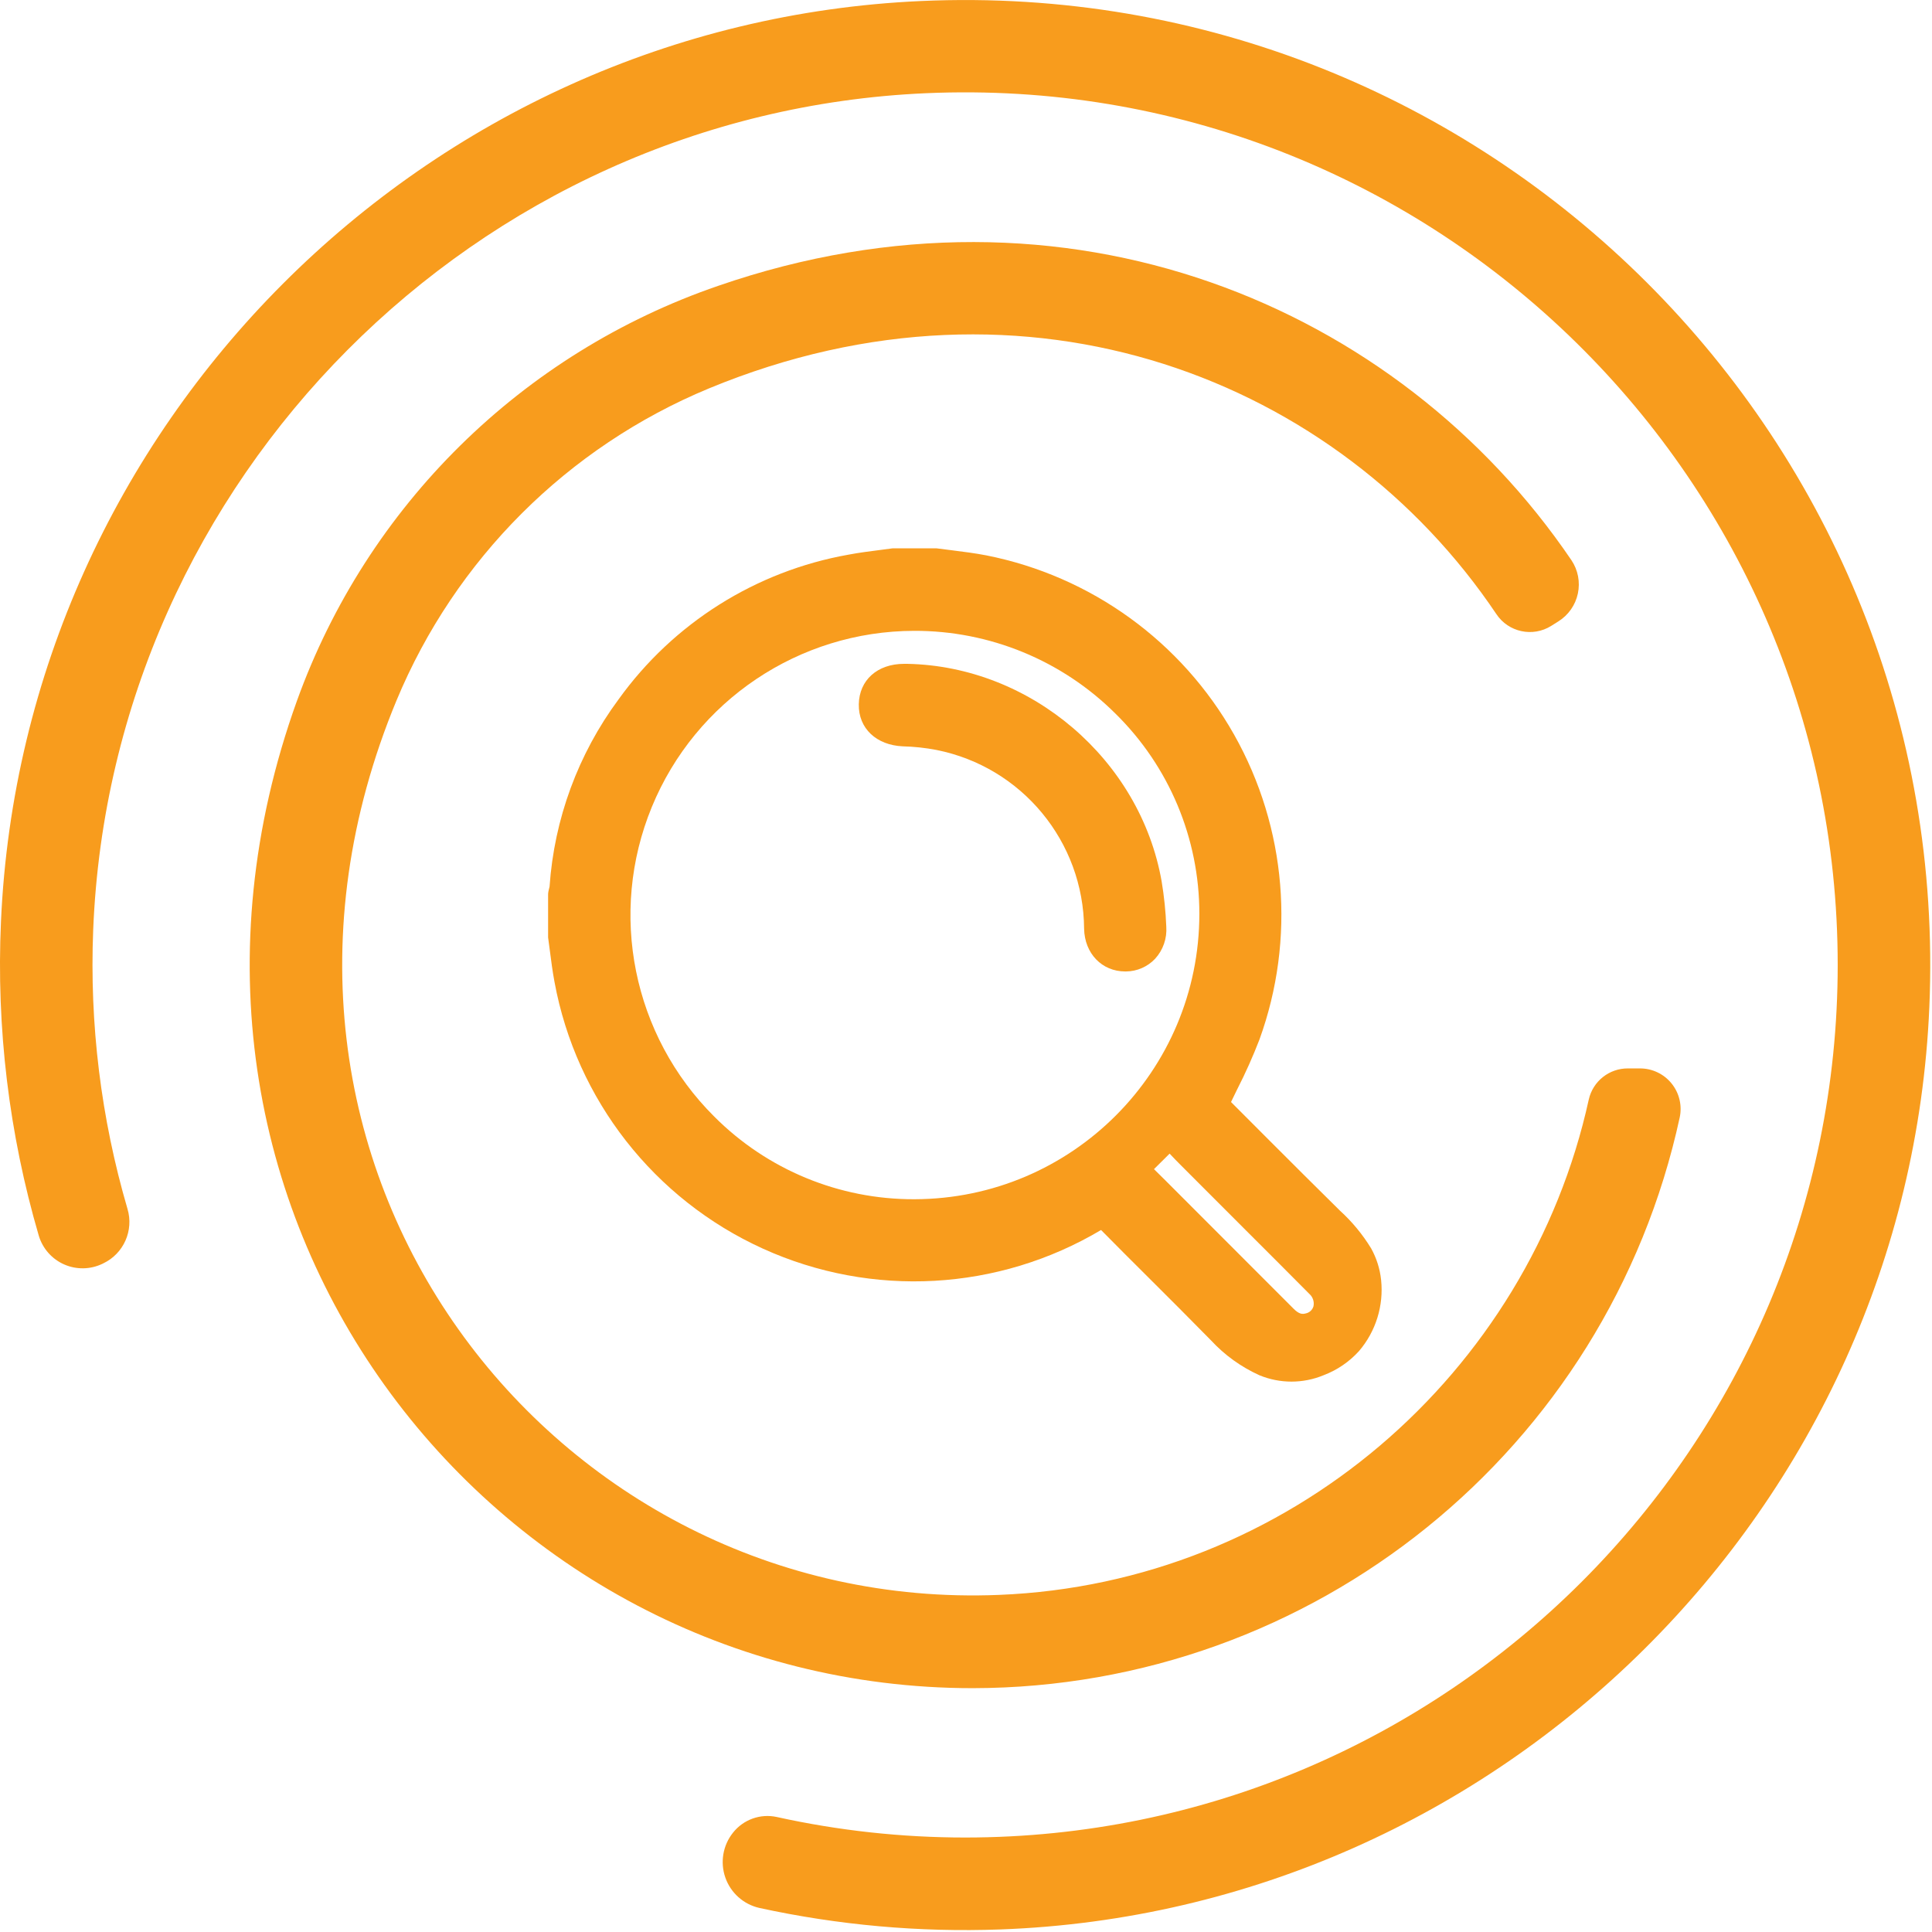 <svg viewBox="0 0 319 319" version="1.1" xmlns="http://www.w3.org/2000/svg" xmlns:xlink="http://www.w3.org/1999/xlink" id="SyAStvGxm"><style>@-webkit-keyframes SyNCHFwGe7_SJXVcvfgQ_Animation{0%{-webkit-transform: rotate(0deg);transform: rotate(0deg);}24.44%{-webkit-transform: rotate(-90deg);transform: rotate(-90deg);}50%{-webkit-transform: rotate(-180deg);transform: rotate(-180deg);}74.44%{-webkit-transform: rotate(-270deg);transform: rotate(-270deg);}100%{-webkit-transform: rotate(-360deg);transform: rotate(-360deg);}}@keyframes SyNCHFwGe7_SJXVcvfgQ_Animation{0%{-webkit-transform: rotate(0deg);transform: rotate(0deg);}24.44%{-webkit-transform: rotate(-90deg);transform: rotate(-90deg);}50%{-webkit-transform: rotate(-180deg);transform: rotate(-180deg);}74.44%{-webkit-transform: rotate(-270deg);transform: rotate(-270deg);}100%{-webkit-transform: rotate(-360deg);transform: rotate(-360deg);}}@-webkit-keyframes SJQRrKwMxQ_HyYLYwGgX_Animation{0%{-webkit-transform: rotate(0deg);transform: rotate(0deg);}14.44%{-webkit-transform: rotate(90deg);transform: rotate(90deg);}28.89%{-webkit-transform: rotate(180deg);transform: rotate(180deg);}42.22%{-webkit-transform: rotate(270deg);transform: rotate(270deg);}57.78%{-webkit-transform: rotate(360deg);transform: rotate(360deg);}71.11%{-webkit-transform: rotate(450deg);transform: rotate(450deg);}85.56%{-webkit-transform: rotate(630deg);transform: rotate(630deg);}100%{-webkit-transform: rotate(720deg);transform: rotate(720deg);}}@keyframes SJQRrKwMxQ_HyYLYwGgX_Animation{0%{-webkit-transform: rotate(0deg);transform: rotate(0deg);}14.44%{-webkit-transform: rotate(90deg);transform: rotate(90deg);}28.89%{-webkit-transform: rotate(180deg);transform: rotate(180deg);}42.22%{-webkit-transform: rotate(270deg);transform: rotate(270deg);}57.78%{-webkit-transform: rotate(360deg);transform: rotate(360deg);}71.11%{-webkit-transform: rotate(450deg);transform: rotate(450deg);}85.56%{-webkit-transform: rotate(630deg);transform: rotate(630deg);}100%{-webkit-transform: rotate(720deg);transform: rotate(720deg);}}#SyAStvGxm *{-webkit-animation-duration: 3s;animation-duration: 3s;-webkit-animation-iteration-count: infinite;animation-iteration-count: infinite;-webkit-animation-timing-function: cubic-bezier(0, 0, 1, 1);animation-timing-function: cubic-bezier(0, 0, 1, 1);}#Hkx0rFwMxm{stroke: none;stroke-width: 1;fill: none;}#B1WRHYPzgQ{-webkit-transform:  translate(-26px, -713px);transform:  translate(-26px, -713px);fill: #f89c1d;}#Syf0HKwMgQ{-webkit-transform:  translate(25px, 713px);transform:  translate(25px, 713px);}#SJQRrKwMxQ_HyYLYwGgX{-webkit-animation-name: SJQRrKwMxQ_HyYLYwGgX_Animation;animation-name: SJQRrKwMxQ_HyYLYwGgX_Animation;-webkit-transform-origin: 50% 50%;transform-origin: 50% 50%;transform-box: fill-box;-webkit-transform: rotate(0deg);transform: rotate(0deg);}#SyNCHFwGe7_SJXVcvfgQ{-webkit-animation-name: SyNCHFwGe7_SJXVcvfgQ_Animation;animation-name: SyNCHFwGe7_SJXVcvfgQ_Animation;-webkit-transform-origin: 50% 50%;transform-origin: 50% 50%;transform-box: fill-box;-webkit-transform: rotate(0deg);transform: rotate(0deg);}#SJr0rKPMg7{-webkit-transform-origin: 50% 50%;transform-origin: 50% 50%;transform-box: fill-box;}#SyLRHYvfl7{-webkit-transform-origin: 0% 100%;transform-origin: 0% 100%;transform-box: fill-box;}</style>
    <!-- Generator: Sketch 50.2 (55047) - http://www.bohemiancoding.com/sketch -->
    <title>logo</title>
    <desc>Created with Sketch.</desc>
    <defs/>
    <g id="Hkx0rFwMxm" fill-rule="evenodd">
        <g id="B1WRHYPzgQ" fill-rule="nonzero">
            <g id="Syf0HKwMgQ">
                <g id="SJQRrKwMxQ_HyYLYwGgX" data-animator-group="true" data-animator-type="1"><path d="M278.35,184.48 C278.763,182.505 278.263,180.449 276.991,178.884 C275.718,177.318 273.808,176.41 271.79,176.41 L269.79,176.41 C266.7,176.394 264.014,178.527 263.33,181.54 C253.39,226.86 213.71,261.44 165.93,263.34 C92.36,266.34 34.61,192.52 66.46,115.68 C76.158,92.343 94.714,73.805 118.06,64.13 C170.78,42.33 222.06,62.69 248.06,101.38 C250.049,104.388 254.076,105.258 257.13,103.34 L258.31,102.6 C259.962,101.566 261.123,99.907 261.528,98.001 C261.934,96.095 261.548,94.106 260.46,92.49 C231.85,50.34 177.03,27.34 119.6,47.19 C87.21,58.304 61.616,83.52 50.02,115.74 C19.83,199.74 81.68,278.74 161.62,278.74 C217.85,278.667 266.436,239.434 278.35,184.48 Z" id="SJQRrKwMxQ"/></g>
                <g id="SyNCHFwGe7_SJXVcvfgQ" data-animator-group="true" data-animator-type="1"><path d="M153.05,0.17 C71.1,3.85 4.78,70.26 1.16,152.17 C0.372,169.69 2.484,187.219 7.41,204.05 C8.048,206.162 9.578,207.888 11.597,208.777 C13.616,209.665 15.922,209.626 17.91,208.67 L18.05,208.6 C21.419,206.996 23.117,203.176 22.05,199.6 C17.671,184.64 15.759,169.065 16.39,153.49 C19.39,79.12 79.55,18.65 153.9,15.39 C236.27,11.77 304.43,77.74 304.43,159.32 C304.43,238.77 239.8,303.4 160.35,303.4 C149.891,303.4 139.463,302.264 129.25,300.01 C126.541,299.423 123.735,300.433 122.02,302.61 C120.354,304.703 119.881,307.506 120.769,310.029 C121.657,312.553 123.78,314.442 126.39,315.03 C139.439,317.872 152.794,319.065 166.14,318.58 C248.75,315.58 316.02,248.89 319.56,166.3 C323.58,72.86 246.57,-4.04 153.05,0.17 Z" id="SyNCHFwGe7"/></g>
                <path d="M229.04,211.34 C228.847,209.507 228.286,207.731 227.39,206.12 C225.978,203.809 224.244,201.711 222.24,199.89 C218.24,195.94 214.08,191.8 210.45,188.16 L204.26,181.96 C204.57,181.32 204.89,180.67 205.2,180.02 L205.31,179.8 C206.664,177.148 207.879,174.428 208.95,171.65 C214.966,155.066 213.441,136.681 204.775,121.315 C196.109,105.948 181.165,95.132 163.86,91.7 C161.98,91.34 160.03,91.09 158.26,90.87 L155.65,90.54 L155.45,90.54 L148.74,90.54 L148.36,90.54 L146.16,90.83 C144.61,91.03 142.84,91.25 141.11,91.58 C125.807,94.294 112.17,102.882 103.11,115.51 C96.454,124.509 92.509,135.223 91.74,146.39 C91.722,146.502 91.696,146.612 91.66,146.72 L91.56,147.15 C91.52,147.334 91.5,147.522 91.5,147.71 L91.5,154.59 C91.495,154.657 91.495,154.723 91.5,154.79 C91.61,155.55 91.7,156.3 91.8,157.05 C92,158.62 92.23,160.4 92.56,162.15 C96.144,181.575 109.003,198.018 126.992,206.179 C144.98,214.34 165.822,213.186 182.8,203.09 C185.4,205.723 188.013,208.343 190.64,210.95 C194.03,214.33 197.54,217.83 200.94,221.3 C203.194,223.739 205.914,225.701 208.94,227.07 C212.334,228.475 216.146,228.475 219.54,227.07 C221.783,226.221 223.792,224.85 225.4,223.07 C228.17,219.825 229.486,215.584 229.04,211.34 Z M194.12,190.48 C194.75,191.15 195.4,191.83 196.06,192.48 L206.76,203.19 C210.253,206.67 213.733,210.157 217.2,213.65 C217.778,214.161 218.035,214.946 217.87,215.7 C217.69,216.303 217.188,216.754 216.57,216.87 C216.06,217 215.52,217.03 214.57,216.07 C207.517,208.997 200.457,201.93 193.39,194.87 L191.84,193.34 L191.54,193.04 L194.12,190.48 Z M199.03,150.86 C199.036,176.844 178.014,197.933 152.03,198.01 L151.93,198.01 C139.549,198.046 127.668,193.131 118.93,184.36 C105.471,170.97 101.405,150.789 108.629,133.232 C115.853,115.675 132.945,104.2 151.93,104.16 C164.389,104.12 176.352,109.039 185.18,117.83 C194.045,126.542 199.035,138.451 199.03,150.88 L199.03,150.86 Z" id="SJr0rKPMg7"/>
                <path d="M150.83,109.61 L150.27,109.61 C145.87,109.61 142.87,112.29 142.8,116.29 C142.73,120.29 145.72,123.03 150.05,123.23 C151.923,123.275 153.79,123.476 155.63,123.83 C169.726,126.639 179.907,138.967 180,153.34 C180.08,157.43 182.94,160.4 186.79,160.4 L186.93,160.4 C188.749,160.384 190.483,159.625 191.73,158.3 C193.04,156.862 193.705,154.951 193.57,153.01 C193.473,150.496 193.216,147.991 192.8,145.51 C189.27,125.45 171.26,110.02 150.83,109.61 Z" id="SyLRHYvfl7"/>
            </g>
        </g>
    </g>
<script>(function(){var a=document.querySelector('#SyAStvGxm'),b=a.querySelectorAll('style'),c=function(d){b.forEach(function(f){var g=f.textContent;g&amp;&amp;(f.textContent=g.replace(/transform-box:[^;\r\n]*/gi,'transform-box: '+d))})};c('initial'),window.requestAnimationFrame(function(){return c('fill-box')})})();</script></svg>
